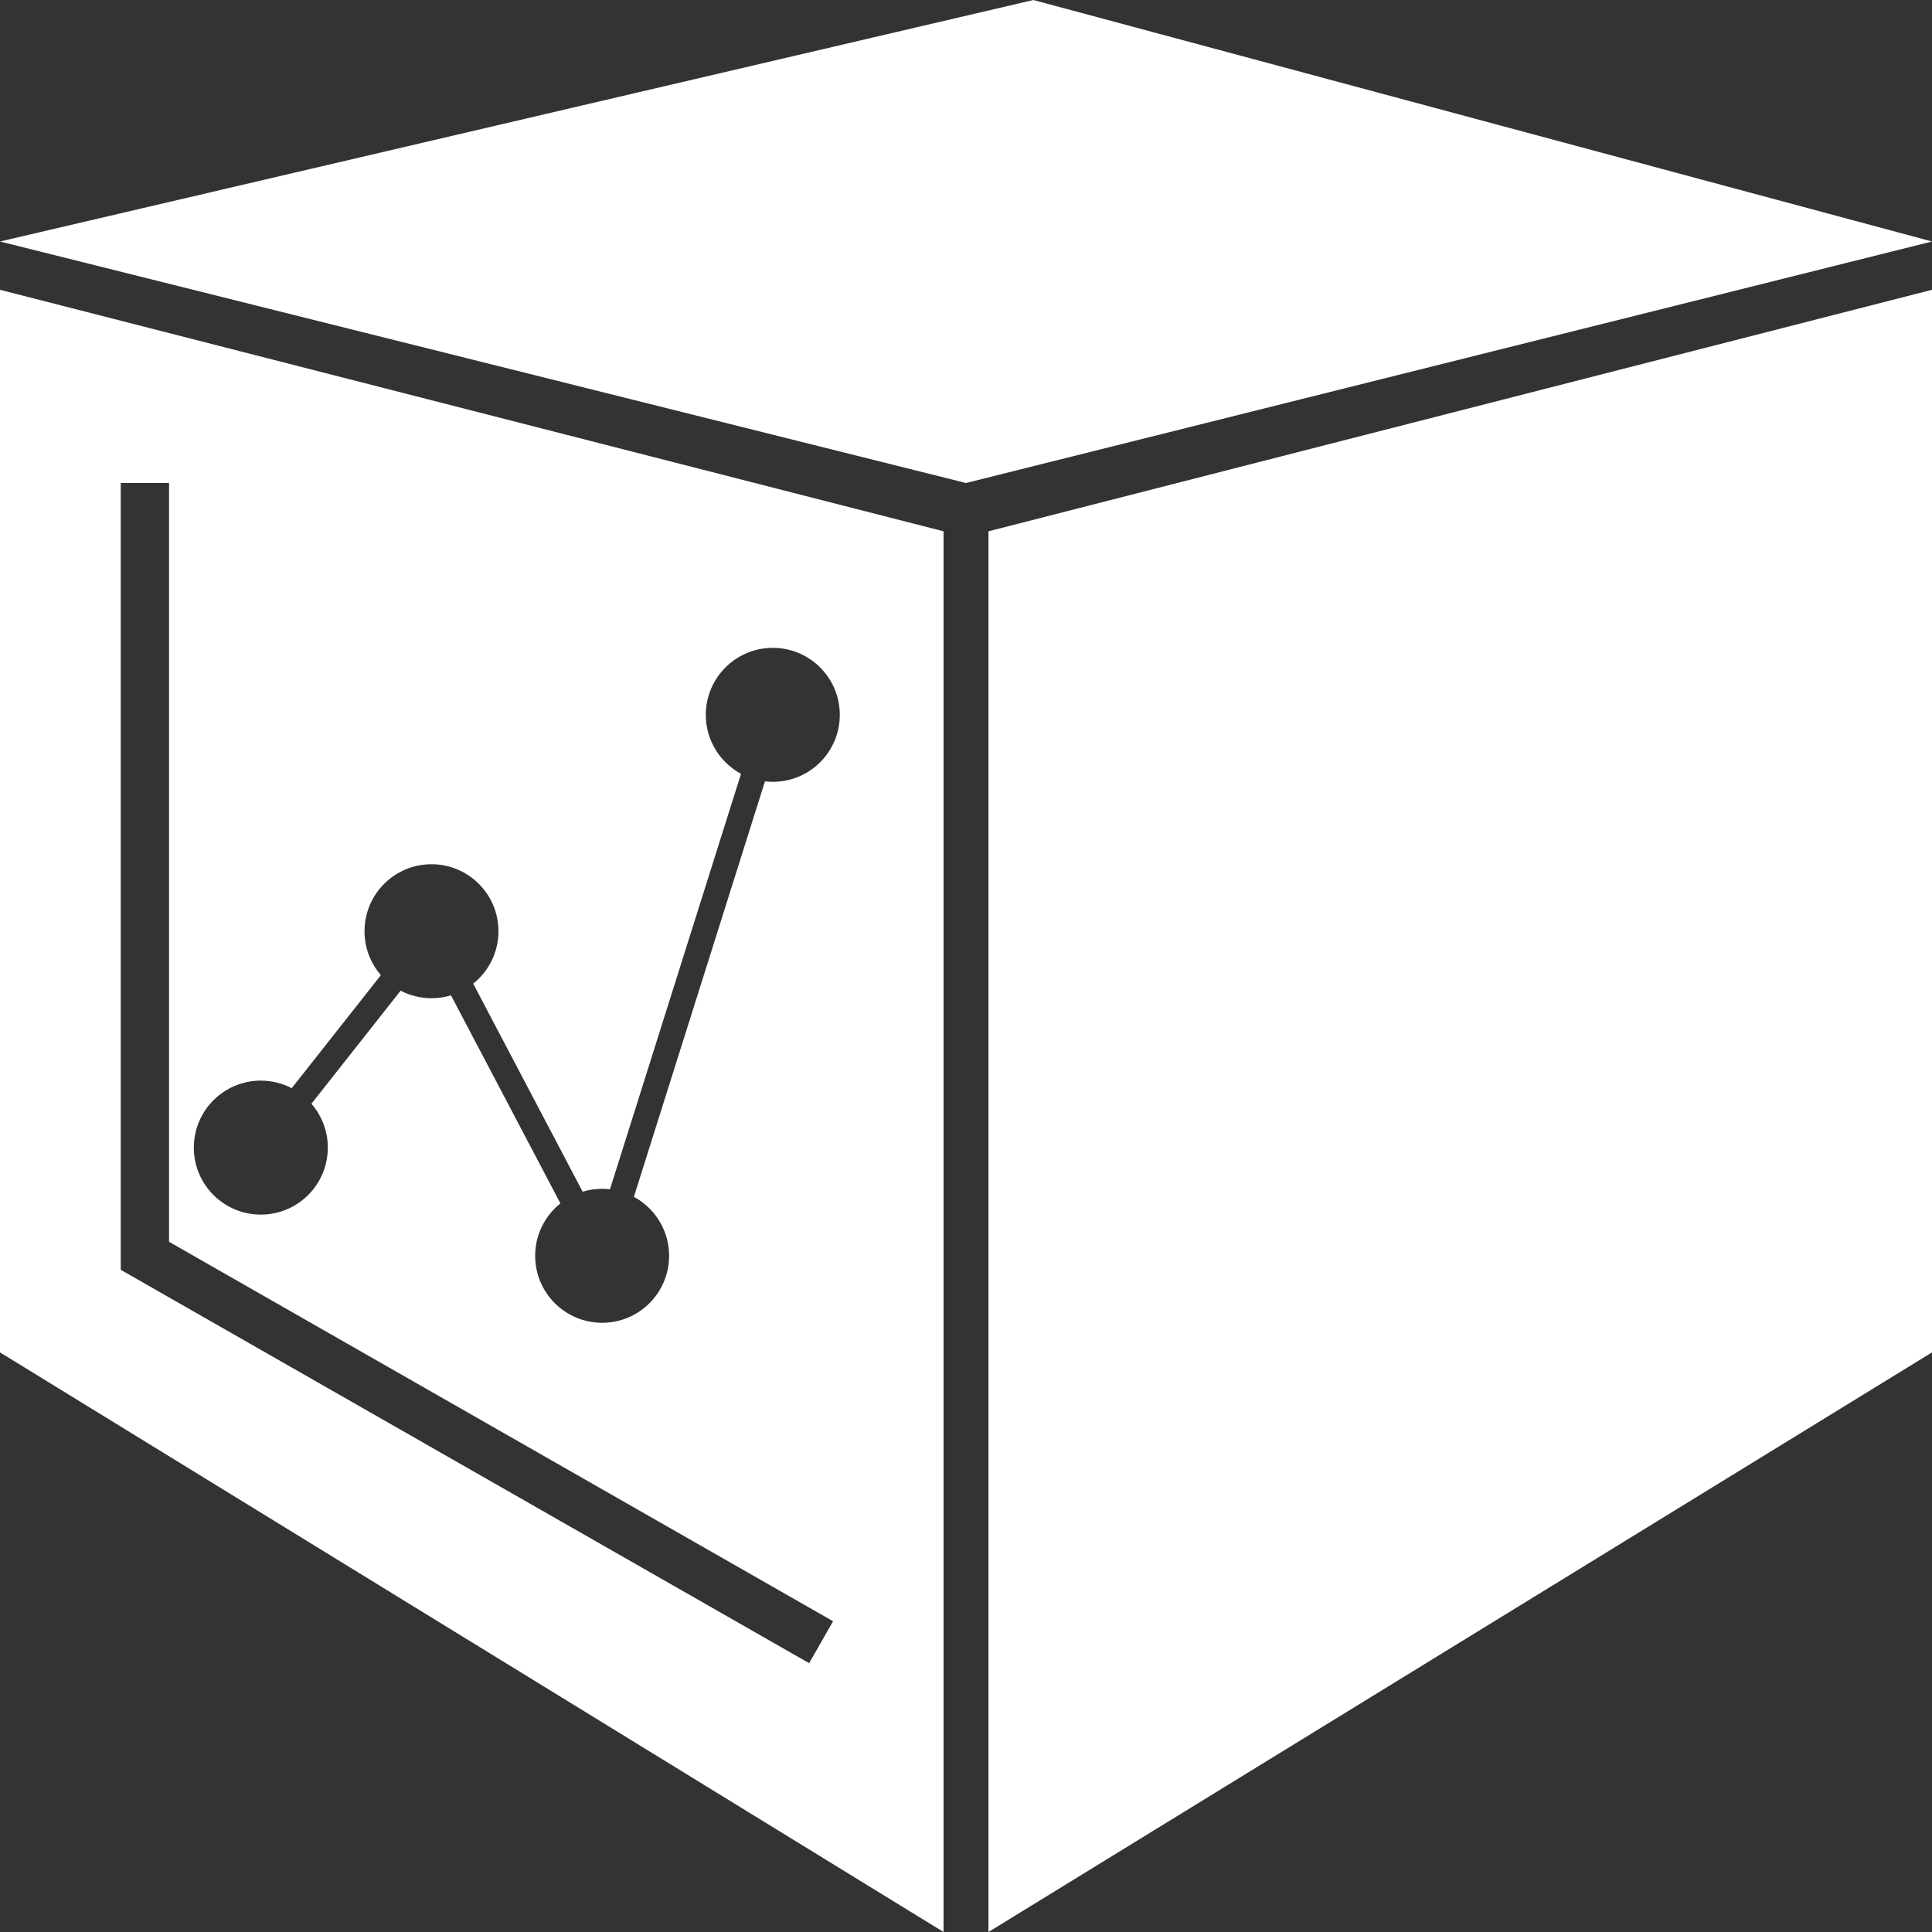 <svg width="40" height="40" viewBox="0 0 40 40" fill="none" xmlns="http://www.w3.org/2000/svg">
<rect x="0" y="0" width="40" height="40" fill="#333333" stroke="none"/>
<path d="M20.465 40V11L40 6V28L20.465 40Z" fill="white"/>
<path d="M20 10L0 5L21.395 0L40 5L20 10Z" fill="white"/>
<path fill-rule="evenodd" clip-rule="evenodd" d="M19.535 40V11L0 6V28L19.535 40ZM2.5 26V10H3.5V25.71L17.248 33.566L16.752 34.434L2.752 26.434L2.5 26.29V26ZM17.387 14.8C17.387 15.566 16.766 16.187 16 16.187C15.945 16.187 15.891 16.183 15.838 16.177L13.124 24.779C13.531 24.999 13.816 25.416 13.85 25.902C13.852 25.934 13.853 25.967 13.853 26C13.853 26.766 13.232 27.387 12.467 27.387C11.701 27.387 11.08 26.766 11.08 26C11.08 25.569 11.276 25.184 11.585 24.93L11.603 24.915L9.337 20.607C9.209 20.646 9.074 20.667 8.933 20.667C8.703 20.667 8.485 20.61 8.294 20.511L6.448 22.852C6.659 23.095 6.787 23.413 6.787 23.76C6.787 24.526 6.166 25.147 5.4 25.147C4.634 25.147 4.013 24.526 4.013 23.76C4.013 22.994 4.634 22.373 5.4 22.373C5.631 22.373 5.848 22.43 6.04 22.529L7.886 20.189C7.878 20.18 7.871 20.171 7.863 20.162C7.665 19.922 7.547 19.615 7.547 19.28C7.547 18.514 8.168 17.893 8.933 17.893C9.699 17.893 10.32 18.514 10.32 19.28C10.32 19.719 10.116 20.111 9.797 20.365L12.063 24.673C12.191 24.634 12.326 24.613 12.467 24.613C12.521 24.613 12.575 24.616 12.629 24.623L15.342 16.021C14.908 15.787 14.613 15.328 14.613 14.8C14.613 14.034 15.234 13.413 16 13.413C16.766 13.413 17.387 14.034 17.387 14.8Z" fill="white"/>
</svg>
